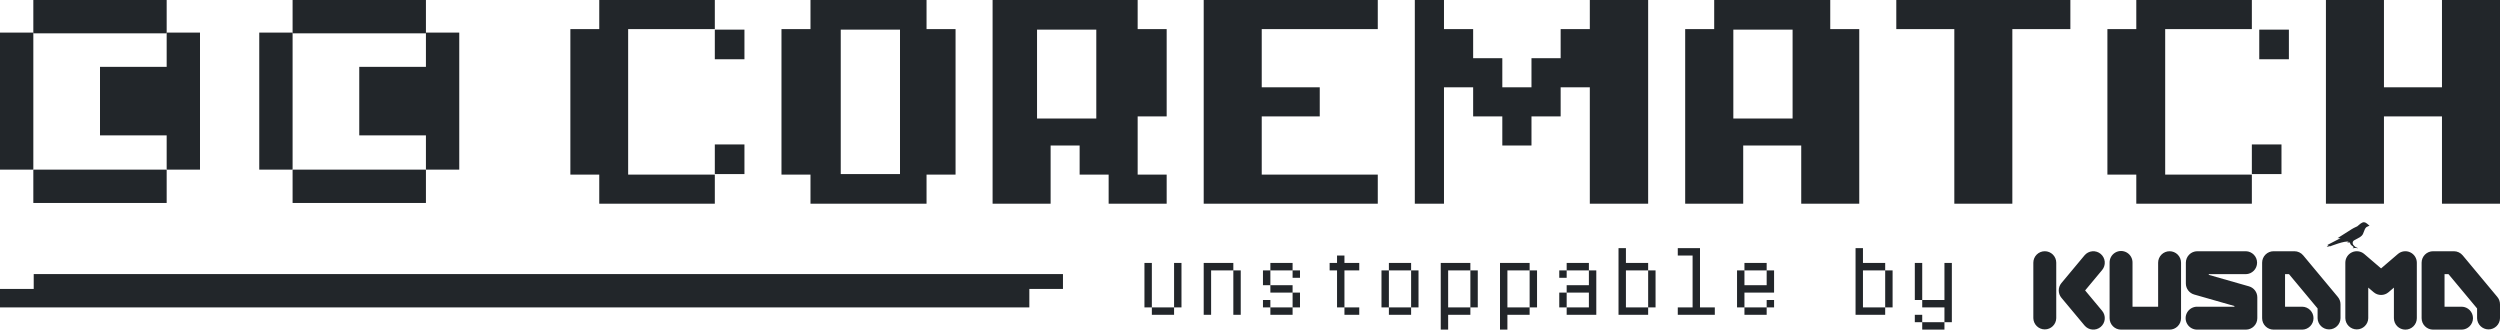 <?xml version="1.0" encoding="UTF-8"?>
<svg width="675px" height="89px" viewBox="0 0 675 89" version="1.1" xmlns="http://www.w3.org/2000/svg" xmlns:xlink="http://www.w3.org/1999/xlink">
    <title>corematch_logo_kusama</title>
    <g id="Page-1" stroke="none" stroke-width="1" fill="none" fill-rule="evenodd">
        <g id="Artboard" transform="translate(-195, -659)" fill="#22262A">
            <g id="corematch_logo_kusama" transform="translate(195, 659)">
                <path d="M193,55 L193,47.143 L169.6,47.143 L169.6,7.857 L193,7.857 L193,0 L161.8,0 L161.8,7.857 L154,7.857 L154,47.143 L161.8,47.143 L161.8,55 L193,55 Z M201,16 L201,8 L193,8 L193,16 L201,16 Z M201,47 L201,39 L193,39 L193,47 L201,47 Z M250.167,55 L250.167,47.143 L258,47.143 L258,7.857 L250.167,7.857 L250.167,0 L218.833,0 L218.833,7.857 L211,7.857 L211,47.143 L218.833,47.143 L218.833,55 L250.167,55 Z M243,47 L227,47 L227,8 L243,8 L243,47 Z M283.667,55 L283.667,39.286 L291.5,39.286 L291.5,47.143 L299.333,47.143 L299.333,55 L315,55 L315,47.143 L307.167,47.143 L307.167,31.429 L315,31.429 L315,7.857 L307.167,7.857 L307.167,0 L268,0 L268,55 L283.667,55 Z M296,32 L280,32 L280,8 L296,8 L296,32 Z M372,55 L372,47.143 L340.667,47.143 L340.667,31.429 L356.333,31.429 L356.333,23.571 L340.667,23.571 L340.667,7.857 L372,7.857 L372,0 L325,0 L325,55 L372,55 Z M389.875,55 L389.875,23.571 L397.75,23.571 L397.75,31.429 L405.625,31.429 L405.625,39.286 L413.5,39.286 L413.5,31.429 L421.375,31.429 L421.375,23.571 L429.25,23.571 L429.25,55 L445,55 L445,0 L429.25,0 L429.25,7.857 L421.375,7.857 L421.375,15.714 L413.5,15.714 L413.5,23.571 L405.625,23.571 L405.625,15.714 L397.75,15.714 L397.75,7.857 L389.875,7.857 L389.875,0 L382,0 L382,55 L389.875,55 Z M470.667,55 L470.667,39.286 L486.333,39.286 L486.333,55 L502,55 L502,7.857 L494.167,7.857 L494.167,0 L462.833,0 L462.833,7.857 L455,7.857 L455,55 L470.667,55 Z M484,32 L468,32 L468,8 L484,8 L484,32 Z M543.333,55 L543.333,7.857 L559,7.857 L559,0 L512,0 L512,7.857 L527.667,7.857 L527.667,55 L543.333,55 Z M608,55 L608,47.143 L584.6,47.143 L584.6,7.857 L608,7.857 L608,0 L576.8,0 L576.8,7.857 L569,7.857 L569,47.143 L576.8,47.143 L576.8,55 L608,55 Z M618,16 L618,8 L610,8 L610,16 L618,16 Z M616,47 L616,39 L608,39 L608,47 L616,47 Z M643.667,55 L643.667,31.429 L659.333,31.429 L659.333,55 L675,55 L675,0 L659.333,0 L659.333,23.571 L643.667,23.571 L643.667,0 L628,0 L628,55 L643.667,55 Z" id="COREMATCH" fill-rule="nonzero"></path>
                <g id="icon" fill-rule="nonzero">
                    <g id="right" transform="translate(70, 0)">
                        <polygon id="Path" points="9 18.05 9 8.8 0 8.8 0 18.05 0 27.3 0 36.55 0 45.8 9 45.8 9 36.55"></polygon>
                        <polygon id="Path" points="27 9 36 9 45 9 45 0 36 0 27 0 18 0 9 0 9 9 18 9"></polygon>
                        <polygon id="Path" points="27 45.8 18 45.8 9 45.8 9 54.8 18 54.8 27 54.8 36 54.8 45 54.8 45 45.8 36 45.8"></polygon>
                        <polygon id="Path" points="45 8.8 45 18.05 27 18.05 27 36.55 45 36.55 45 45.8 54 45.8 54 36.55 54 27.3 54 18.05 54 8.8"></polygon>
                    </g>
                    <g id="left">
                        <polygon id="Path" points="9 18.05 9 8.8 0 8.8 0 18.05 0 27.3 0 36.55 0 45.8 9 45.8 9 36.55"></polygon>
                        <polygon id="Path" points="27 9 36 9 45 9 45 0 36 0 27 0 18 0 9 0 9 9 18 9"></polygon>
                        <polygon id="Path" points="27 45.8 18 45.8 9 45.8 9 54.8 18 54.8 27 54.8 36 54.8 45 54.8 45 45.8 36 45.8"></polygon>
                        <polygon id="Path" points="45 8.8 45 18.05 27 18.05 27 36.55 45 36.55 45 45.8 54 45.8 54 36.55 54 27.3 54 18.05 54 8.8"></polygon>
                    </g>
                </g>
                <polygon id="line" points="9.103 78.012 9.103 74 287 74 287 78.012 277.923 78.012 277.923 83 0 83 0 78.012"></polygon>
                <path d="M319,83 L319,71 L317,71 L317,83 L319,83 Z M311,83 L311,71 L309,71 L309,83 L311,83 Z M317,85 L317,83 L311,83 L311,85 L317,85 Z M327,85 L327,73 L333,73 L333,71 L325,71 L325,85 L327,85 Z M335,85 L335,73 L333,73 L333,85 L335,85 Z M349,73 L349,71 L343,71 L343,73 L349,73 Z M343,77 L343,73 L341,73 L341,77 L343,77 Z M351,75 L351,73 L349,73 L349,75 L351,75 Z M349,79 L349,77 L343,77 L343,79 L349,79 Z M351,83 L351,79 L349,79 L349,83 L351,83 Z M343,83 L343,81 L341,81 L341,83 L343,83 Z M349,85 L349,83 L343,83 L343,85 L349,85 Z M363,83 L363,73 L367,73 L367,71 L363,71 L363,69 L361,69 L361,71 L359,71 L359,73 L361,73 L361,83 L363,83 Z M367,85 L367,83 L363,83 L363,85 L367,85 Z M381,73 L381,71 L375,71 L375,73 L381,73 Z M383,83 L383,73 L381,73 L381,83 L383,83 Z M375,83 L375,73 L373,73 L373,83 L375,83 Z M381,85 L381,83 L375,83 L375,85 L381,85 Z M391,89 L391,85 L397,85 L397,83 L391,83 L391,73 L397,73 L397,71 L389,71 L389,89 L391,89 Z M399,83 L399,73 L397,73 L397,83 L399,83 Z M407,89 L407,85 L413,85 L413,83 L407,83 L407,73 L413,73 L413,71 L405,71 L405,89 L407,89 Z M415,83 L415,73 L413,73 L413,83 L415,83 Z M429,73 L429,71 L423,71 L423,73 L429,73 Z M423,75 L423,73 L421,73 L421,75 L423,75 Z M423,79 L429,79 L429,83 L423,83 L423,79 Z M423,79 L421,79 L421,83 L423,83 L423,85 L431,85 L431,73 L429,73 L429,77 L423,77 L423,79 Z M445,85 L445,83 L439,83 L439,73 L445,73 L445,71 L439,71 L439,67 L437,67 L437,85 L445,85 Z M447,83 L447,73 L445,73 L445,83 L447,83 Z M463,85 L463,83 L459,83 L459,67 L453,67 L453,69 L457,69 L457,83 L453,83 L453,85 L463,85 Z M477,73 L477,71 L471,71 L471,73 L477,73 Z M471,83 L471,79 L479,79 L479,73 L477,73 L477,77 L471,77 L471,73 L469,73 L469,83 L471,83 Z M479,83 L479,81 L477,81 L477,83 L479,83 Z M477,85 L477,83 L471,83 L471,85 L477,85 Z M509,85 L509,83 L503,83 L503,73 L509,73 L509,71 L503,71 L503,67 L501,67 L501,85 L509,85 Z M511,83 L511,73 L509,73 L509,83 L511,83 Z M519,81 L519,83 L525,83 L525,87 L527,87 L527,71 L525,71 L525,81 L519,81 Z M519,87 L519,85 L517,85 L517,87 L519,87 Z M525,89 L525,87 L519,87 L519,89 L525,89 Z M519,81 L519,71 L517,71 L517,81 L519,81 Z" id="motto" fill-rule="nonzero"></path>
                <g id="KUSAMA_6" transform="translate(549, 60)" fill-rule="nonzero">
                    <path d="M18.179,8.55 C17.548,8.025 16.735,7.771 15.918,7.846 C15.1,7.921 14.346,8.317 13.821,8.948 L7.58,16.434 C6.623,17.582 6.623,19.25 7.58,20.397 L13.821,27.88 C14.915,29.193 16.866,29.37 18.178,28.276 C19.491,27.182 19.668,25.231 18.574,23.918 L13.984,18.416 L18.574,12.908 C19.1,12.278 19.353,11.465 19.279,10.647 C19.205,9.83 18.809,9.076 18.179,8.55 Z M3.093,7.833 C2.273,7.833 1.486,8.159 0.906,8.74 C0.325,9.32 -0,10.107 2.83880676e-07,10.928 L2.83880676e-07,25.906 C0.035,27.59 1.41,28.937 3.094,28.937 C4.778,28.937 6.153,27.59 6.188,25.906 L6.188,10.928 C6.189,10.107 5.863,9.32 5.282,8.739 C4.702,8.159 3.914,7.833 3.093,7.833 Z M57.381,14.022 C59.065,13.987 60.412,12.612 60.412,10.927 C60.412,9.243 59.065,7.868 57.381,7.833 L44.277,7.833 C42.568,7.833 41.182,9.219 41.182,10.928 L41.182,16.544 C41.183,17.926 42.099,19.14 43.427,19.52 L54.286,22.623 L54.286,22.81 L44.277,22.81 C43.156,22.787 42.111,23.371 41.544,24.338 C40.976,25.305 40.976,26.503 41.544,27.47 C42.111,28.437 43.156,29.022 44.277,28.999 L57.381,28.999 C59.09,28.999 60.474,27.614 60.474,25.905 L60.474,20.289 C60.475,18.907 59.558,17.692 58.229,17.313 L47.37,14.21 L47.37,14.022 L57.381,14.022 Z M36.789,7.833 C35.968,7.833 35.181,8.159 34.601,8.74 C34.021,9.32 33.695,10.107 33.695,10.928 L33.695,22.81 L26.779,22.81 L26.779,10.928 C26.803,9.807 26.218,8.762 25.251,8.194 C24.284,7.627 23.086,7.627 22.119,8.194 C21.153,8.762 20.568,9.807 20.591,10.928 L20.591,25.906 C20.591,26.727 20.917,27.514 21.498,28.094 C22.078,28.675 22.865,29 23.686,29 L36.789,29 C37.609,29 38.396,28.675 38.977,28.094 C39.557,27.514 39.883,26.727 39.883,25.906 L39.883,10.928 C39.884,10.107 39.558,9.32 38.977,8.739 C38.397,8.159 37.609,7.833 36.789,7.833 L36.789,7.833 Z M72.861,8.946 C72.274,8.241 71.403,7.833 70.485,7.833 L64.868,7.833 C64.047,7.833 63.26,8.159 62.68,8.74 C62.1,9.32 61.774,10.107 61.775,10.928 L61.775,25.906 C61.775,27.615 63.16,29 64.868,29 L72.615,29 C74.299,28.965 75.646,27.59 75.646,25.906 C75.646,24.221 74.299,22.846 72.615,22.811 L67.963,22.811 L67.963,14.023 L69.035,14.023 L76.75,23.282 L76.75,25.906 C76.785,27.59 78.16,28.937 79.844,28.937 C81.529,28.937 82.904,27.59 82.938,25.906 L82.938,22.16 C82.938,21.436 82.683,20.735 82.219,20.179 L72.861,8.946 Z M125.284,20.179 L115.924,8.946 C115.337,8.241 114.466,7.833 113.548,7.833 L107.931,7.833 C107.11,7.833 106.323,8.159 105.742,8.739 C105.162,9.32 104.836,10.107 104.836,10.928 L104.836,25.906 C104.837,26.727 105.163,27.514 105.743,28.093 C106.324,28.673 107.111,28.999 107.931,28.999 L115.677,28.999 C117.36,28.964 118.707,27.589 118.707,25.904 C118.707,24.22 117.36,22.845 115.677,22.81 L111.025,22.81 L111.025,14.022 L112.097,14.022 L119.812,23.28 L119.812,25.905 C119.847,27.589 121.222,28.936 122.906,28.936 C124.59,28.936 125.965,27.589 126,25.905 L126,22.16 C126,21.436 125.747,20.735 125.284,20.179 L125.284,20.179 Z M101.736,8.117 C100.639,7.612 99.348,7.792 98.431,8.578 L93.891,12.47 L89.344,8.577 C88.426,7.791 87.135,7.611 86.038,8.117 C84.941,8.622 84.238,9.72 84.239,10.928 L84.239,25.906 C84.273,27.59 85.648,28.937 87.333,28.937 C89.017,28.937 90.392,27.59 90.427,25.906 L90.427,17.65 L91.885,18.894 C93.043,19.887 94.753,19.887 95.911,18.894 L97.355,17.656 L97.355,25.905 C97.355,27.614 98.74,29 100.449,29 C102.158,29 103.544,27.614 103.544,25.905 L103.544,10.927 C103.543,9.717 102.836,8.619 101.736,8.117 L101.736,8.117 Z M80.05,6.423 L80.05,6.539 C80.05,6.539 84.306,4.856 85.135,5.291 L84.635,5.438 C84.679,5.438 85.488,5.491 85.488,5.491 C85.527,5.83 85.715,6.133 86.001,6.318 C86.489,6.64 86.498,6.815 86.498,6.815 C86.498,6.815 86.245,6.918 86.245,7.05 C86.481,6.982 86.724,6.947 86.969,6.945 C87.19,6.953 87.409,6.988 87.621,7.05 C87.621,7.05 87.596,6.917 87.255,6.815 C86.915,6.713 86.586,6.352 86.42,6.152 C86.218,5.892 86.168,5.545 86.288,5.238 C86.406,4.935 86.818,4.767 87.654,4.332 C88.647,3.819 88.873,3.435 89.013,3.139 C89.152,2.844 89.361,2.251 89.476,1.973 C89.572,1.713 89.737,1.484 89.954,1.31 C90.101,1.198 90.771,0.944 90.771,0.944 C90.771,0.944 90.26,0.508 90.093,0.377 C89.884,0.179 89.62,0.05 89.336,0.006 C88.981,-0.04 88.62,0.195 88.376,0.353 C88.133,0.511 87.661,0.972 87.47,1.105 C87.279,1.237 86.79,1.37 86.012,1.846 C85.234,2.322 82.146,4.293 82.146,4.293 L82.941,4.301 L79.372,6.152 L79.728,6.152 L79.214,6.55 C79.499,6.615 79.798,6.57 80.05,6.423 L80.05,6.423 Z" id="Shape"></path>
                </g>
            </g>
        </g>
    </g>
</svg>